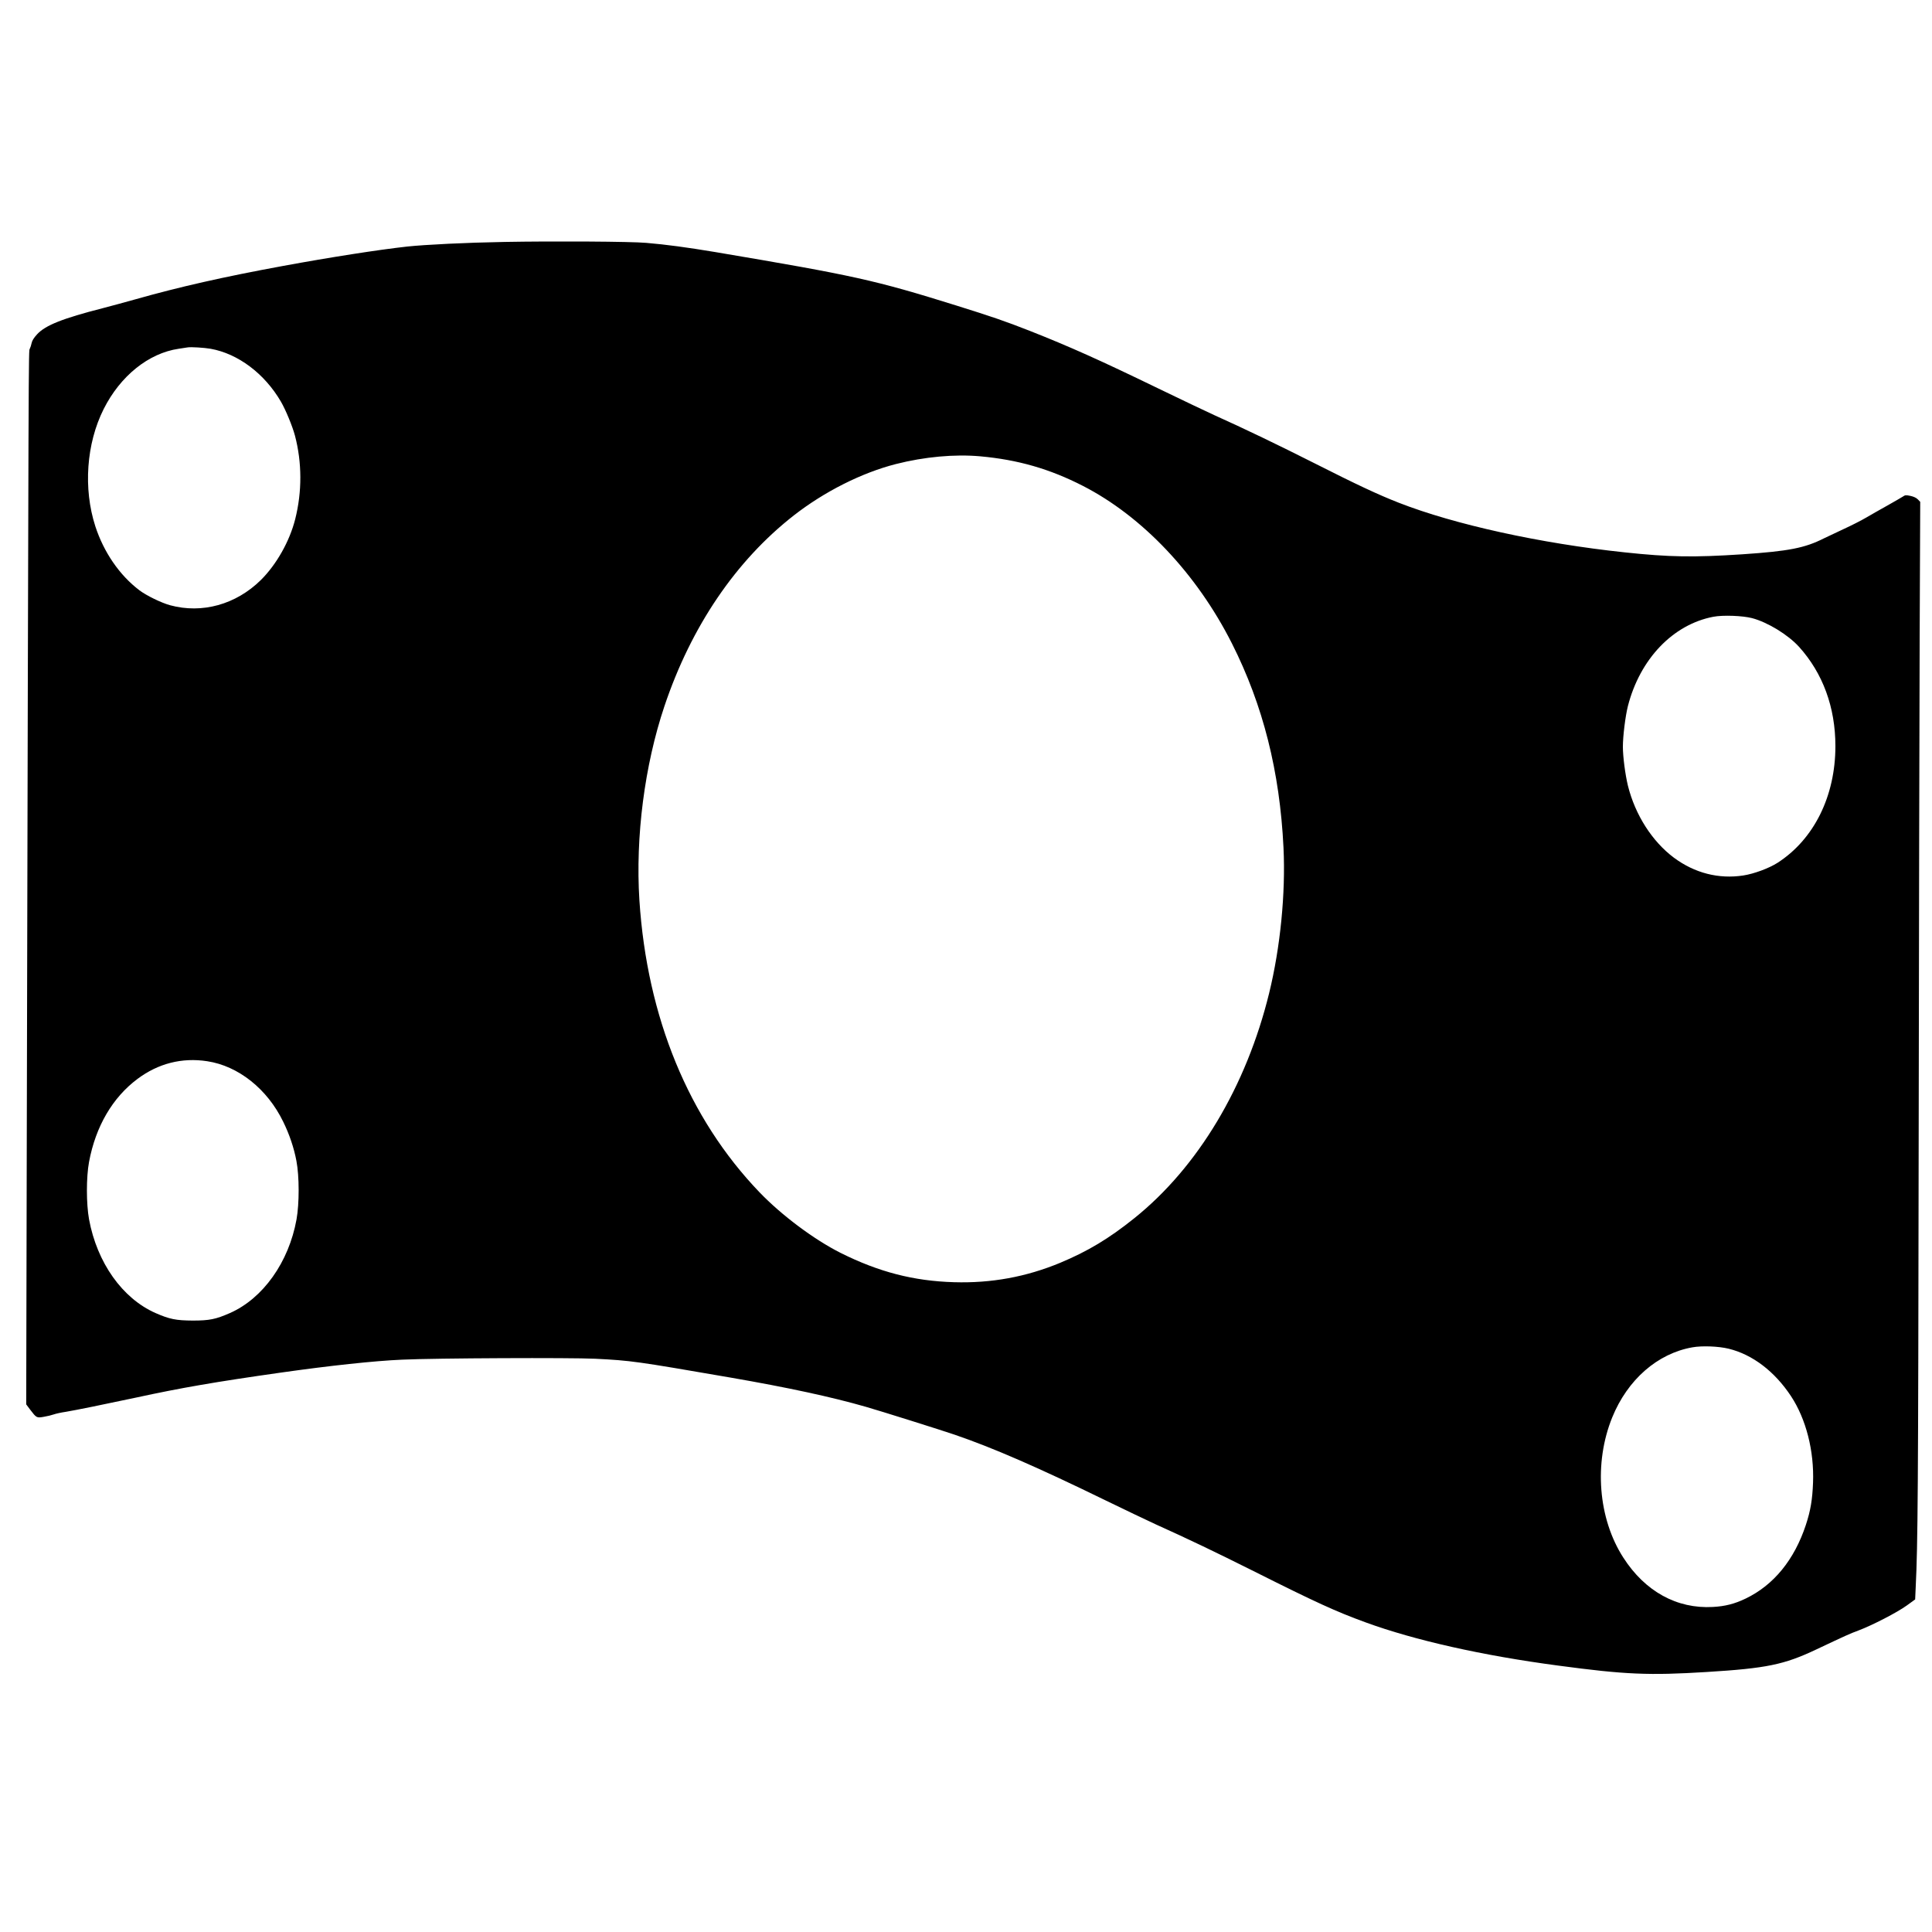 <svg version="1.0" xmlns="http://www.w3.org/2000/svg"
 width="2100pt" height="2100pt" viewBox="0 0 2100 2100"
 preserveAspectRatio="xMidYMid meet">

<g transform="translate(0,2100) scale(0.1,-0.1)" stroke="none">
<path d="M5475 18370 c-408 -7 -852 -29 -1050 -50 -315 -35 -833 -116 -1345
-210 -648 -119 -1130 -228 -1610 -364 -107 -30 -265 -73 -350 -95 -439 -112
-628 -187 -718 -286 -34 -37 -53 -68 -58 -93 -4 -20 -13 -49 -20 -63 -14 -28
-13 220 -33 -8634 l-6 -2840 41 -55 c71 -93 72 -94 151 -80 37 6 86 18 108 26
22 8 81 21 130 28 113 19 399 77 760 154 498 108 871 172 1575 272 535 76
1018 128 1320 141 362 17 1833 23 2100 10 393 -20 440 -27 1472 -205 629 -109
1095 -210 1468 -317 167 -48 822 -254 968 -304 415 -142 902 -354 1642 -715
212 -103 455 -219 540 -258 368 -166 643 -298 1065 -509 684 -343 894 -439
1220 -558 531 -194 1268 -360 2090 -469 729 -98 990 -109 1615 -70 650 40 841
79 1190 244 328 155 366 172 460 207 150 56 426 199 526 272 l91 66 6 135 c23
467 27 1023 32 4745 3 2250 8 4756 11 5570 l6 1480 -26 27 c-17 17 -44 30 -81
38 -49 10 -58 9 -82 -8 -16 -10 -91 -54 -168 -97 -77 -43 -181 -102 -232 -132
-51 -30 -159 -85 -240 -122 -81 -38 -179 -84 -218 -103 -208 -105 -382 -139
-885 -173 -530 -35 -794 -31 -1280 21 -916 97 -1848 302 -2455 539 -220 86
-452 194 -920 431 -380 192 -764 377 -1085 521 -80 36 -356 168 -615 293 -633
307 -960 453 -1390 623 -270 106 -404 152 -800 276 -891 278 -1109 326 -2620
581 -306 51 -535 82 -750 100 -167 15 -997 20 -1550 10z m-3186 -1161 c298
-53 587 -270 764 -574 52 -89 126 -268 153 -370 77 -292 78 -609 3 -907 -61
-242 -204 -495 -375 -664 -270 -265 -637 -367 -984 -273 -96 26 -258 105 -335
163 -216 164 -387 413 -479 696 -132 409 -98 898 91 1274 181 360 488 607 815
655 40 6 84 13 98 15 34 6 181 -3 249 -15z m8366 -1169 c410 -37 756 -137
1115 -321 648 -332 1239 -957 1621 -1714 338 -670 520 -1391 560 -2219 24
-495 -34 -1083 -156 -1581 -248 -1013 -773 -1891 -1465 -2446 -276 -222 -507
-360 -806 -485 -371 -154 -749 -223 -1154 -211 -440 13 -818 111 -1234 319
-286 144 -639 407 -881 659 -770 802 -1222 1900 -1305 3174 -44 689 56 1466
272 2109 291 867 776 1581 1407 2074 331 258 737 463 1109 558 310 79 638 109
917 84z m8390 -1759 c169 -45 390 -180 510 -312 259 -287 395 -658 395 -1079
0 -544 -233 -1014 -630 -1269 -93 -59 -254 -119 -371 -137 -268 -41 -529 26
-754 193 -236 176 -421 465 -500 782 -29 119 -55 316 -55 424 0 115 27 332 54
440 131 514 490 889 929 973 104 20 319 12 422 -15z m-16793 -4816 c338 -51
653 -301 826 -657 68 -138 118 -287 144 -427 32 -166 32 -464 1 -636 -84 -465
-364 -858 -723 -1017 -155 -68 -223 -82 -405 -82 -182 1 -252 15 -405 82 -360
159 -635 547 -722 1018 -31 170 -31 459 0 625 72 386 256 700 527 902 225 168
483 234 757 192z m16538 -3125 c259 -63 500 -247 677 -515 164 -248 253 -596
240 -940 -7 -186 -27 -305 -78 -460 -125 -379 -350 -655 -655 -801 -118 -57
-223 -84 -356 -91 -391 -22 -737 169 -973 536 -274 425 -322 1028 -121 1524
167 411 492 695 871 762 106 19 284 12 395 -15z"/>
</g>
</svg>
